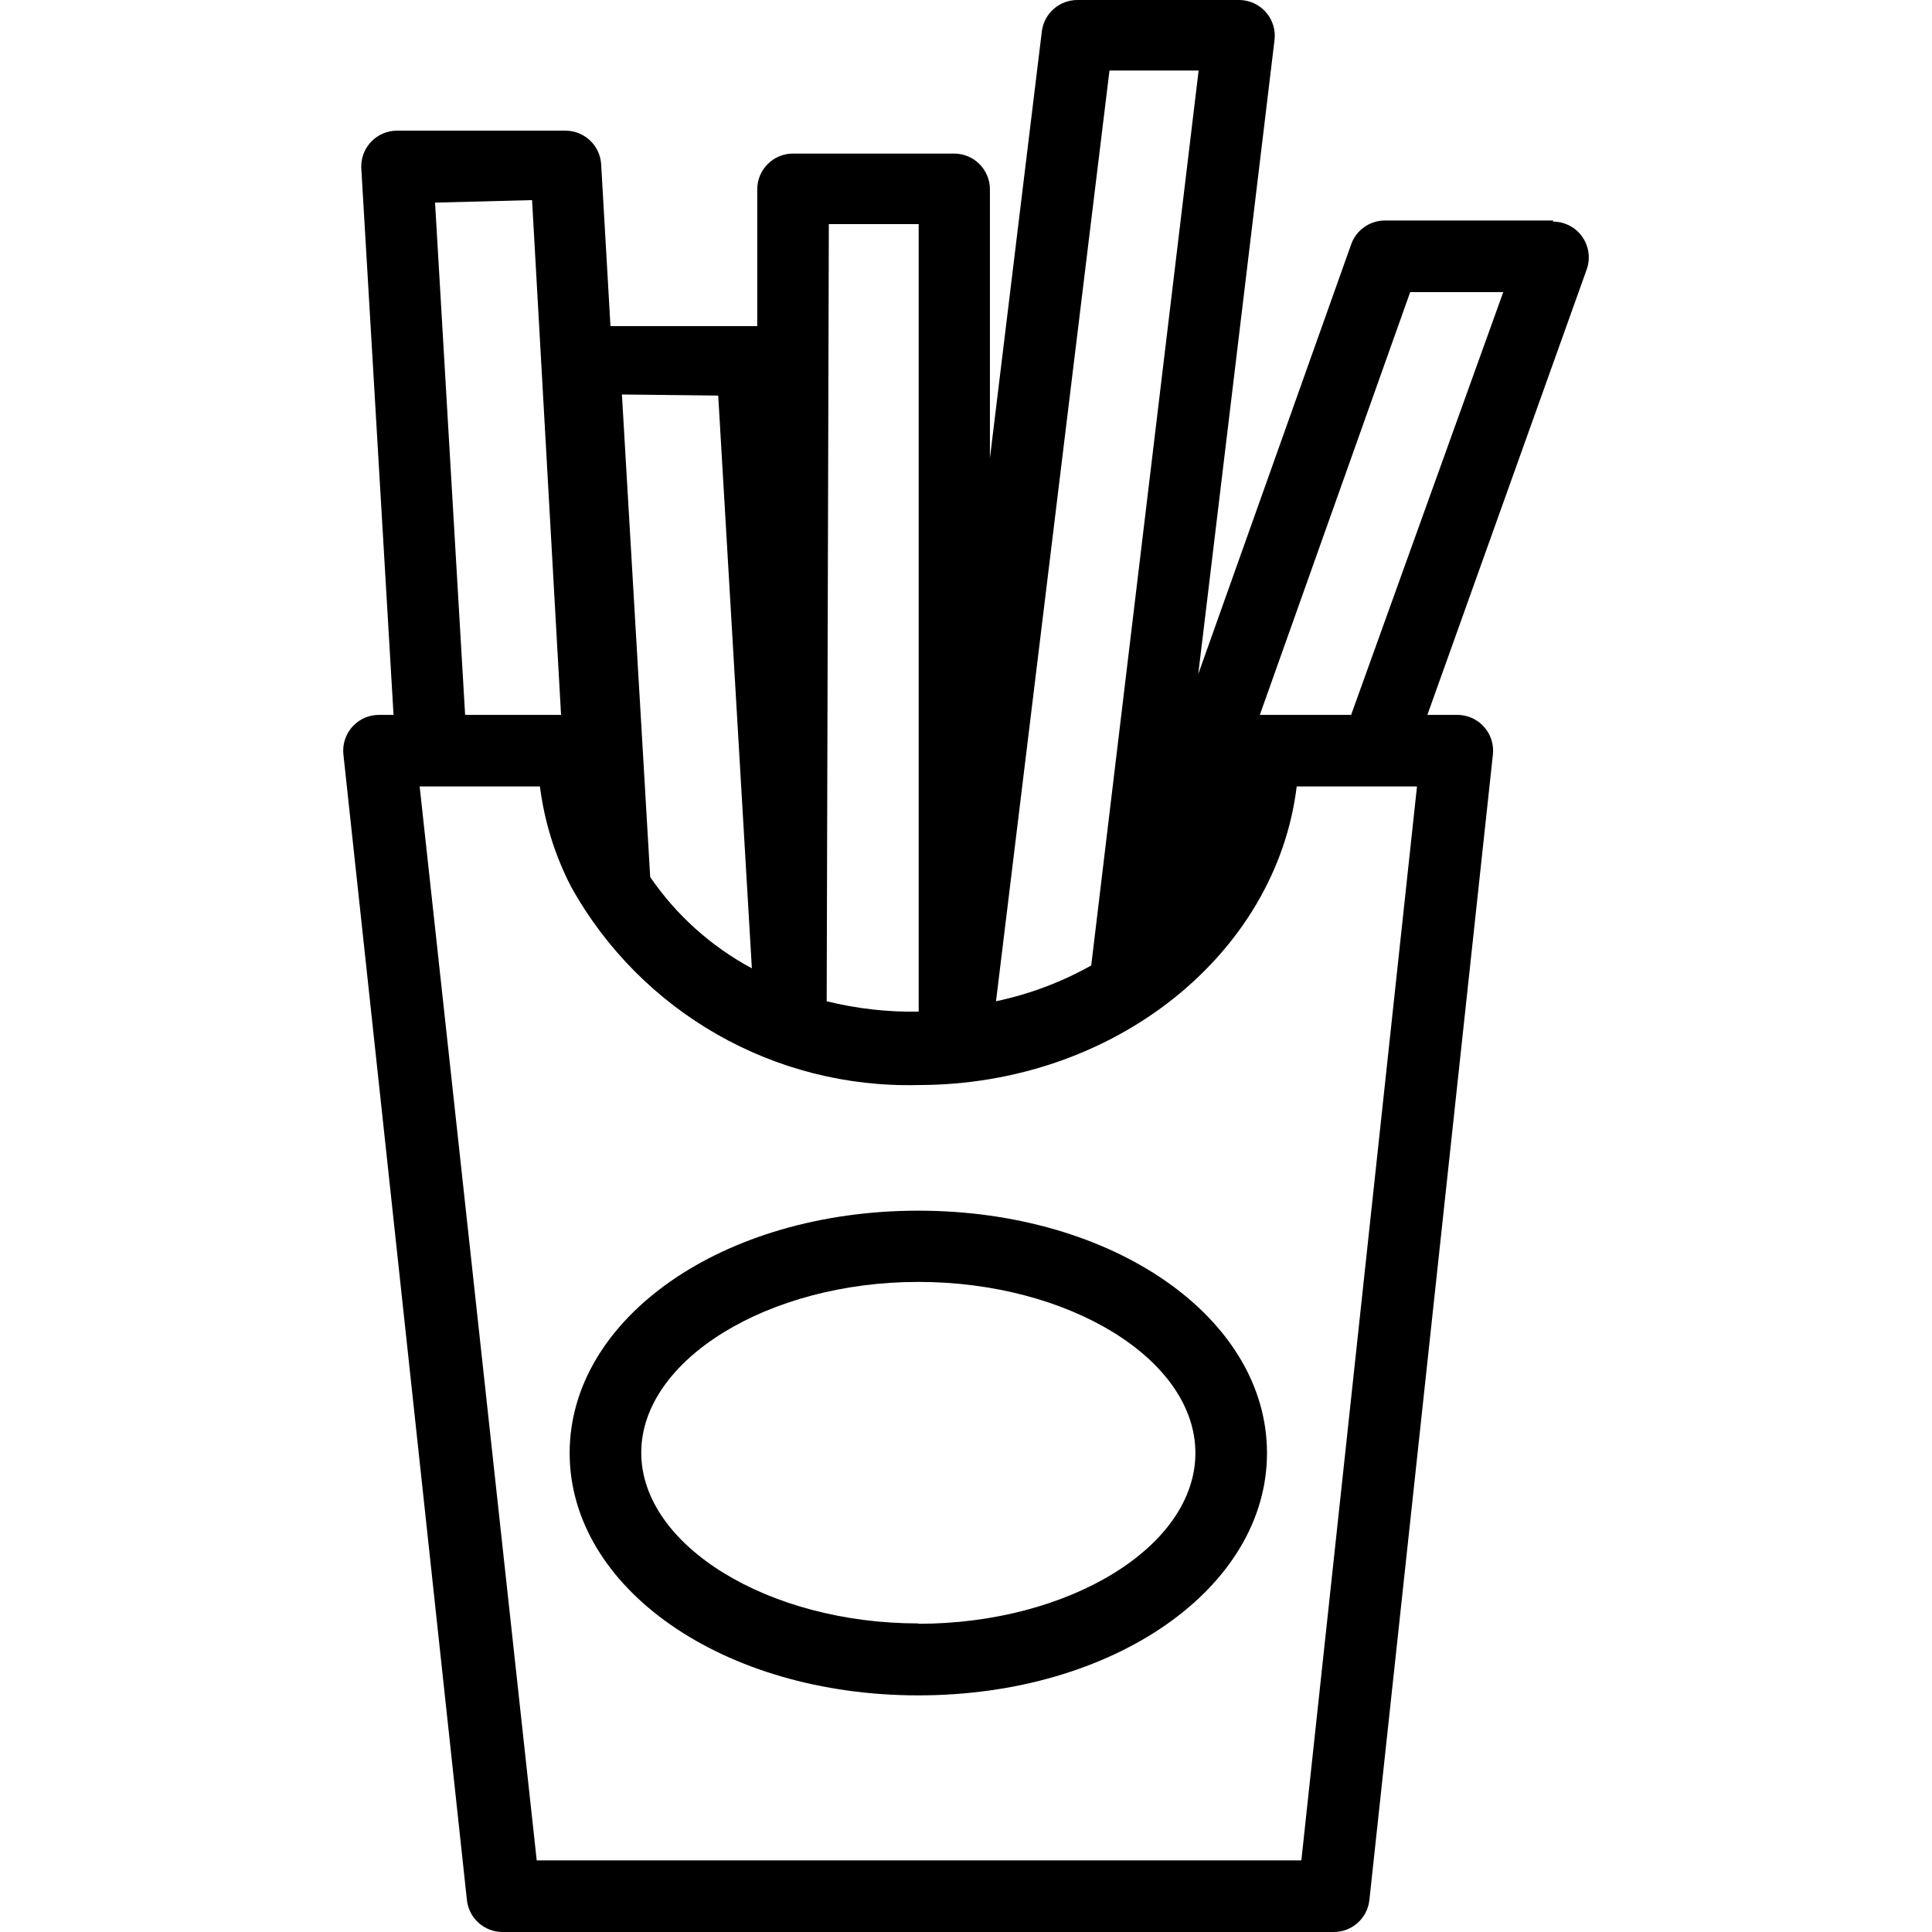 <?xml version="1.0" encoding="iso-8859-1"?>
<!-- Generator: Adobe Illustrator 19.0.0, SVG Export Plug-In . SVG Version: 6.00 Build 0)  -->
<svg version="1.1" id="Capa_1" xmlns="http://www.w3.org/2000/svg" xmlns:xlink="http://www.w3.org/1999/xlink" x="0px" y="0px"
	 viewBox="0 0 431.76 431.76" style="enable-background:new 0 0 431.76 431.76;" xml:space="preserve">
<g>
	<g>
		<path d="M349.782,49.997c-0.871-0.315-1.79-0.476-2.717-0.477v-0.24h-37.6c-3.389,0.013-6.402,2.161-7.52,5.36l-34.16,96
			l17.04-141.68c0.53-4.386-2.596-8.372-6.982-8.902c-0.338-0.041-0.678-0.06-1.018-0.058h-36c-4.069-0.029-7.512,3-8,7.04
			l-11.6,95.36V42.32c0-4.418-3.582-8-8-8h-36c-4.418,0-8,3.582-8,8v30.56h-1.12h-31.68l-2.08-36.16c-0.254-4.23-3.763-7.528-8-7.52
			h-37.6c-4.418-0.008-8.006,3.567-8.014,7.986c0,0.165,0.005,0.33,0.014,0.494l7.2,122.08h-3.2
			c-4.418-0.027-8.022,3.533-8.048,7.951c-0.002,0.31,0.014,0.62,0.048,0.929l27.6,256c0.451,4.071,3.904,7.145,8,7.12h185.68
			c4.096,0.025,7.549-3.049,8-7.12l27.6-256c0.486-4.391-2.68-8.346-7.071-8.832c-0.308-0.034-0.618-0.05-0.929-0.048h-6.64
			l35.6-99.52C356.087,56.085,353.937,51.499,349.782,49.997z M247.945,15.76h19.92l-24,200c-6.647,3.729-13.823,6.426-21.28,8
			L247.945,15.76z M185.225,50.08h20.08v176c-6.925,0.12-13.836-0.66-20.56-2.32L185.225,50.08z M160.505,88.4l7.52,128
			c-9.097-4.883-16.889-11.879-22.72-20.4l-6.32-107.84L160.505,88.4z M118.905,44.72l6.48,115.04h-21.44l-6.72-114.48
			L118.905,44.72z M290.825,415.76h-170.88l-26.16-240h26.88c0.986,7.818,3.342,15.4,6.96,22.4
			c15.598,28.068,45.499,45.146,77.6,44.32c43.84,0,80-29.28,84.56-66.72h26.88L290.825,415.76z M301.945,159.76h-19.68h-0.72
			l33.6-94.48h20.8L301.945,159.76z"/>
	</g>
</g>
<g>
	<g>
		<path d="M205.225,270.56c-43.68,0-77.92,24-77.92,54.16c0,30.16,34.24,54.16,77.92,54.16s77.92-24,77.92-54.16
			C283.145,294.56,248.905,270.56,205.225,270.56z M205.225,362.88v-0.08c-33.6,0-61.92-17.44-61.92-38.16
			c0-20.72,28.32-38.16,61.92-38.16c33.6,0,61.92,17.28,61.92,38.24C267.145,345.68,238.825,362.88,205.225,362.88z"/>
	</g>
</g>
<g>
</g>
<g>
</g>
<g>
</g>
<g>
</g>
<g>
</g>
<g>
</g>
<g>
</g>
<g>
</g>
<g>
</g>
<g>
</g>
<g>
</g>
<g>
</g>
<g>
</g>
<g>
</g>
<g>
</g>
</svg>
